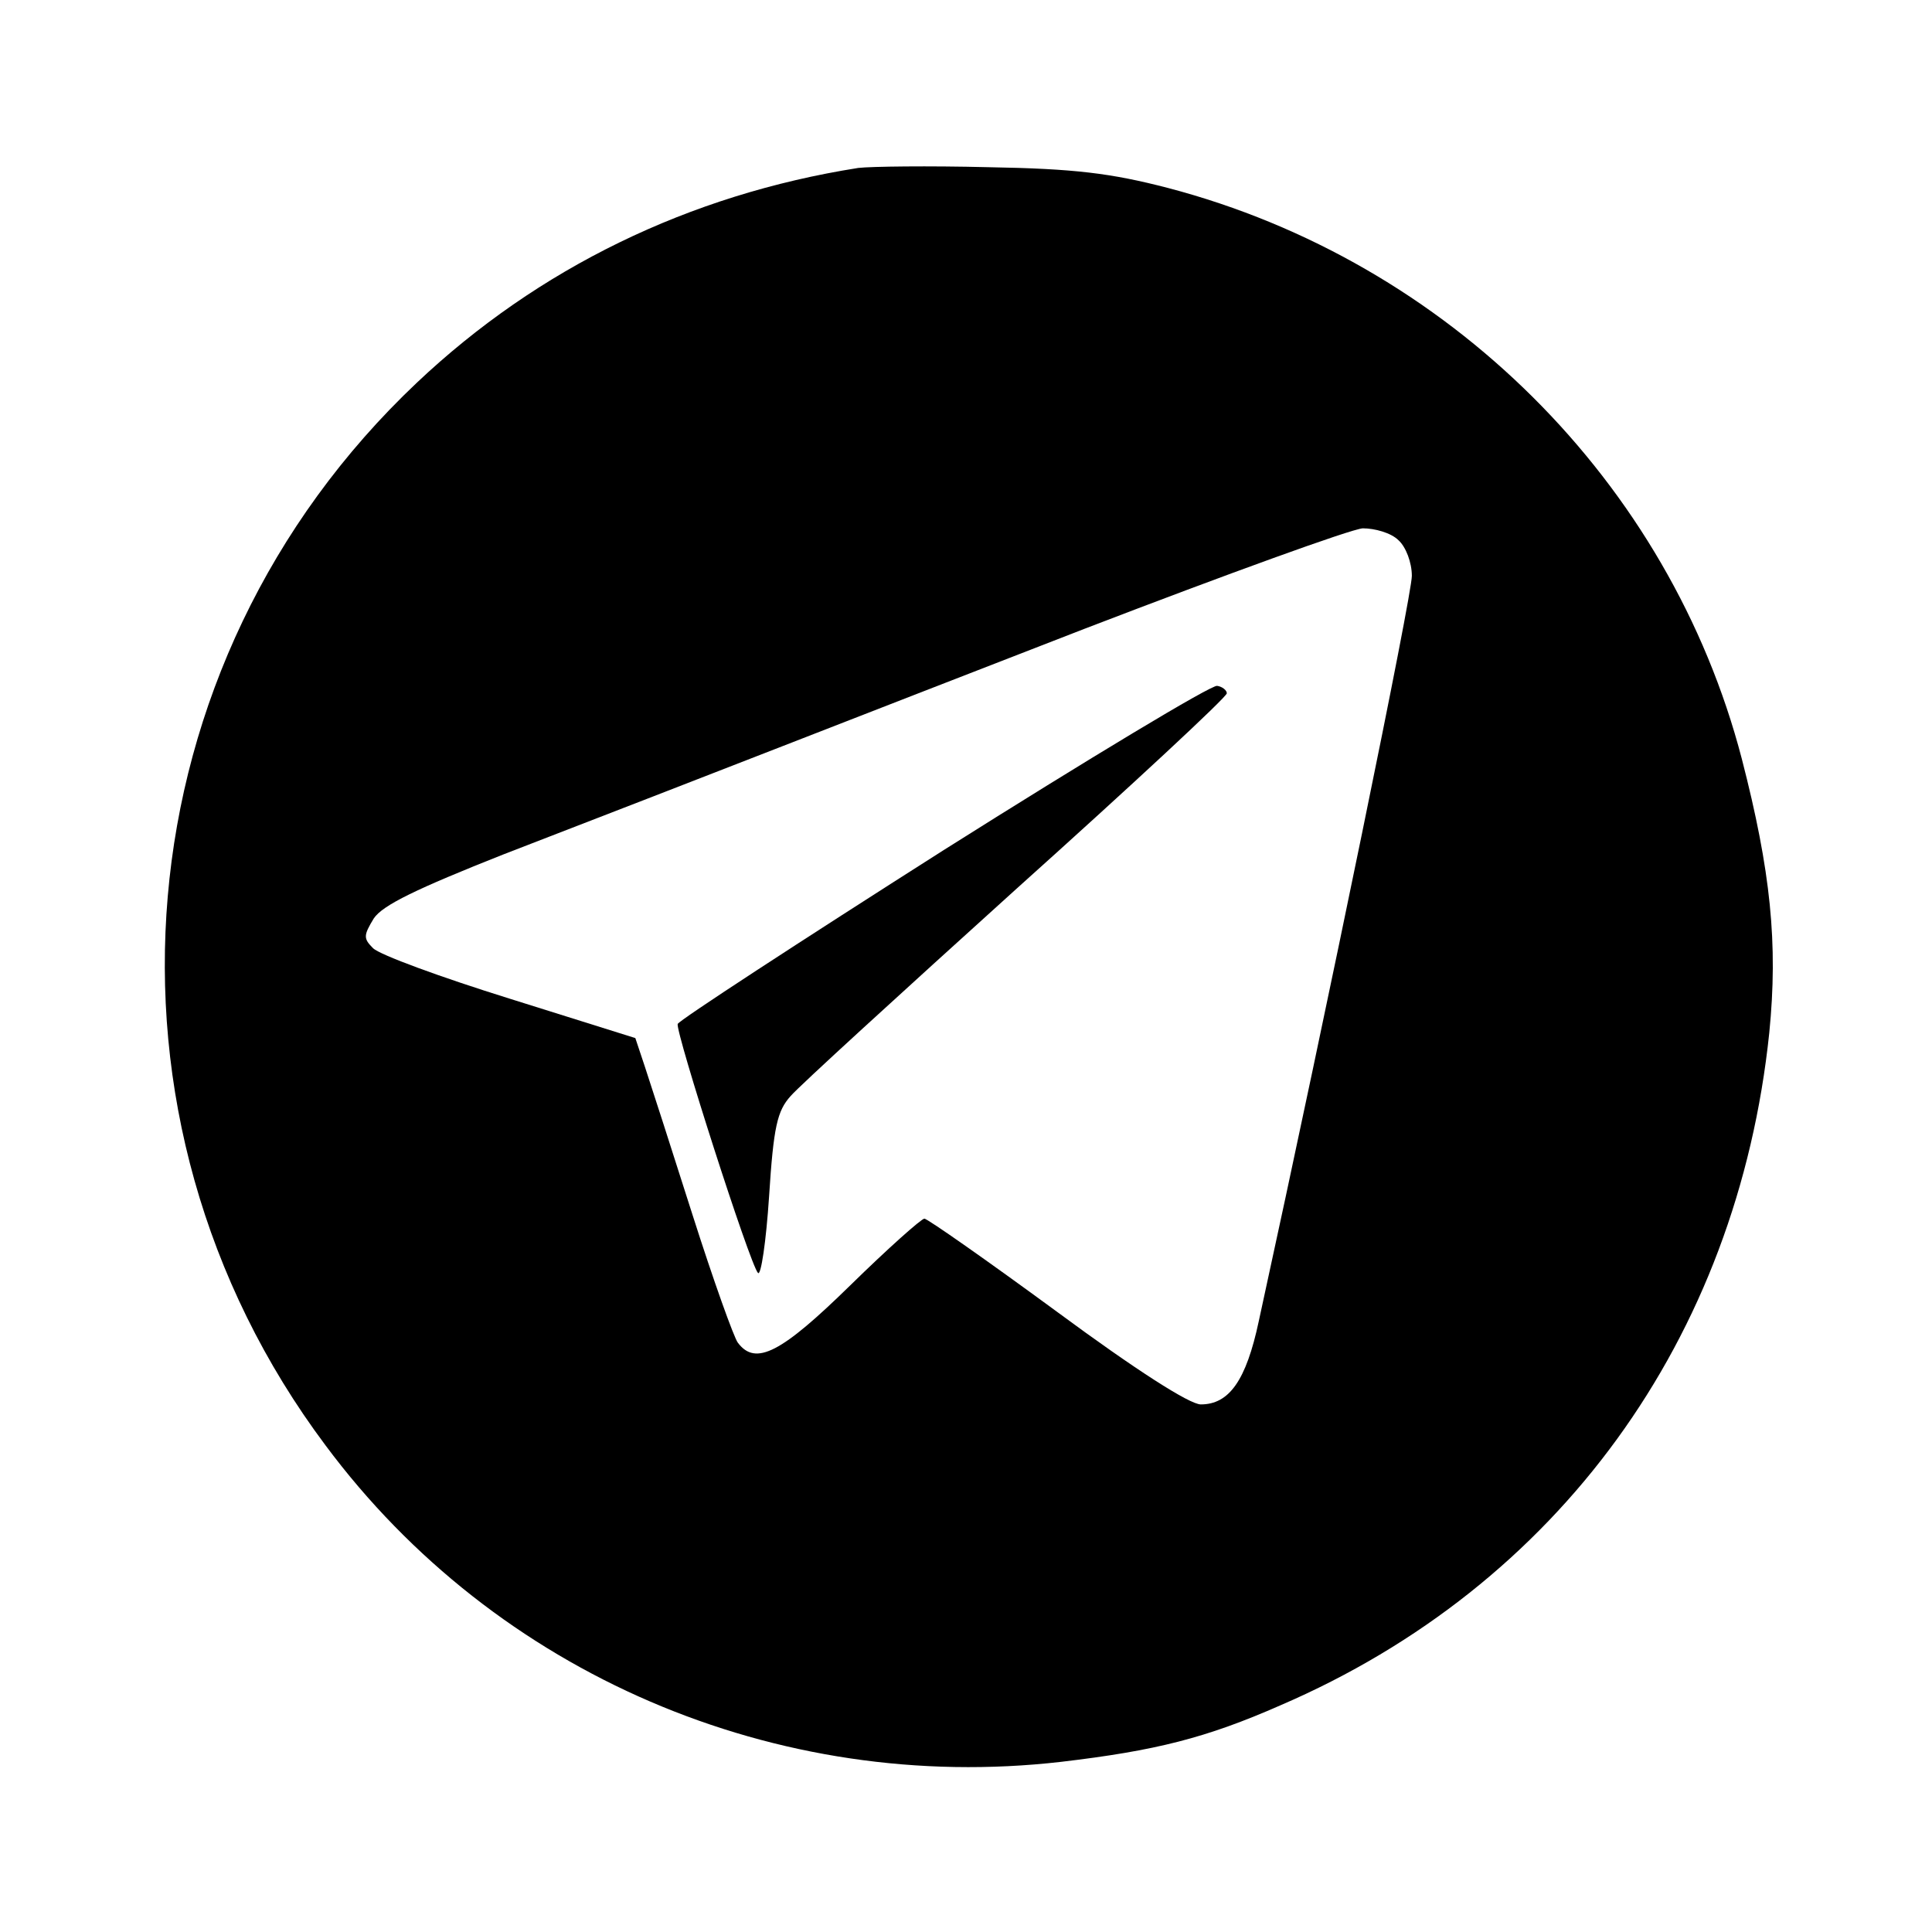 <?xml version="1.0" standalone="no"?>
<!DOCTYPE svg PUBLIC "-//W3C//DTD SVG 20010904//EN"
 "http://www.w3.org/TR/2001/REC-SVG-20010904/DTD/svg10.dtd">
<svg version="1.0" xmlns="http://www.w3.org/2000/svg"
 width="18px" height="18px" viewBox="0 0 260 260"
 preserveAspectRatio="xMidYMid meet">

<g transform="translate(0,260) scale(0.1,-0.1)"
fill="#000000" stroke="none">
<path d="M1155 2374 c-228 -36 -431 -135 -594 -289 -400 -378 -453 -989 -123
-1430 229 -308 607 -470 990 -426 127 15 195 32 295 76 374 161 615 493 658
905 12 120 2 218 -37 369 -97 372 -395 669 -772 768 -77 20 -126 26 -242 28
-80 2 -158 1 -175 -1z m727 -501 c10 -9 18 -30 18 -48 0 -26 -110 -563 -206
-1003 -17 -80 -40 -112 -78 -112 -15 0 -87 46 -194 125 -94 69 -174 125 -178
125 -4 0 -49 -40 -100 -90 -92 -90 -127 -109 -151 -77 -5 6 -33 84 -61 172
-28 88 -57 178 -64 199 l-13 39 -169 53 c-93 29 -175 59 -184 68 -13 13 -13
17 1 40 12 18 58 40 174 86 303 117 440 171 783 304 190 73 358 134 374 135
16 0 38 -6 48 -16z"/>
<path d="M1270 1456 c-195 -124 -356 -229 -358 -234 -3 -11 97 -323 108 -335
4 -5 11 42 15 103 6 94 11 115 29 135 11 13 148 138 304 279 156 140 283 258
283 263 0 4 -6 9 -13 10 -7 2 -173 -98 -368 -221z"/>
</g>
</svg>
